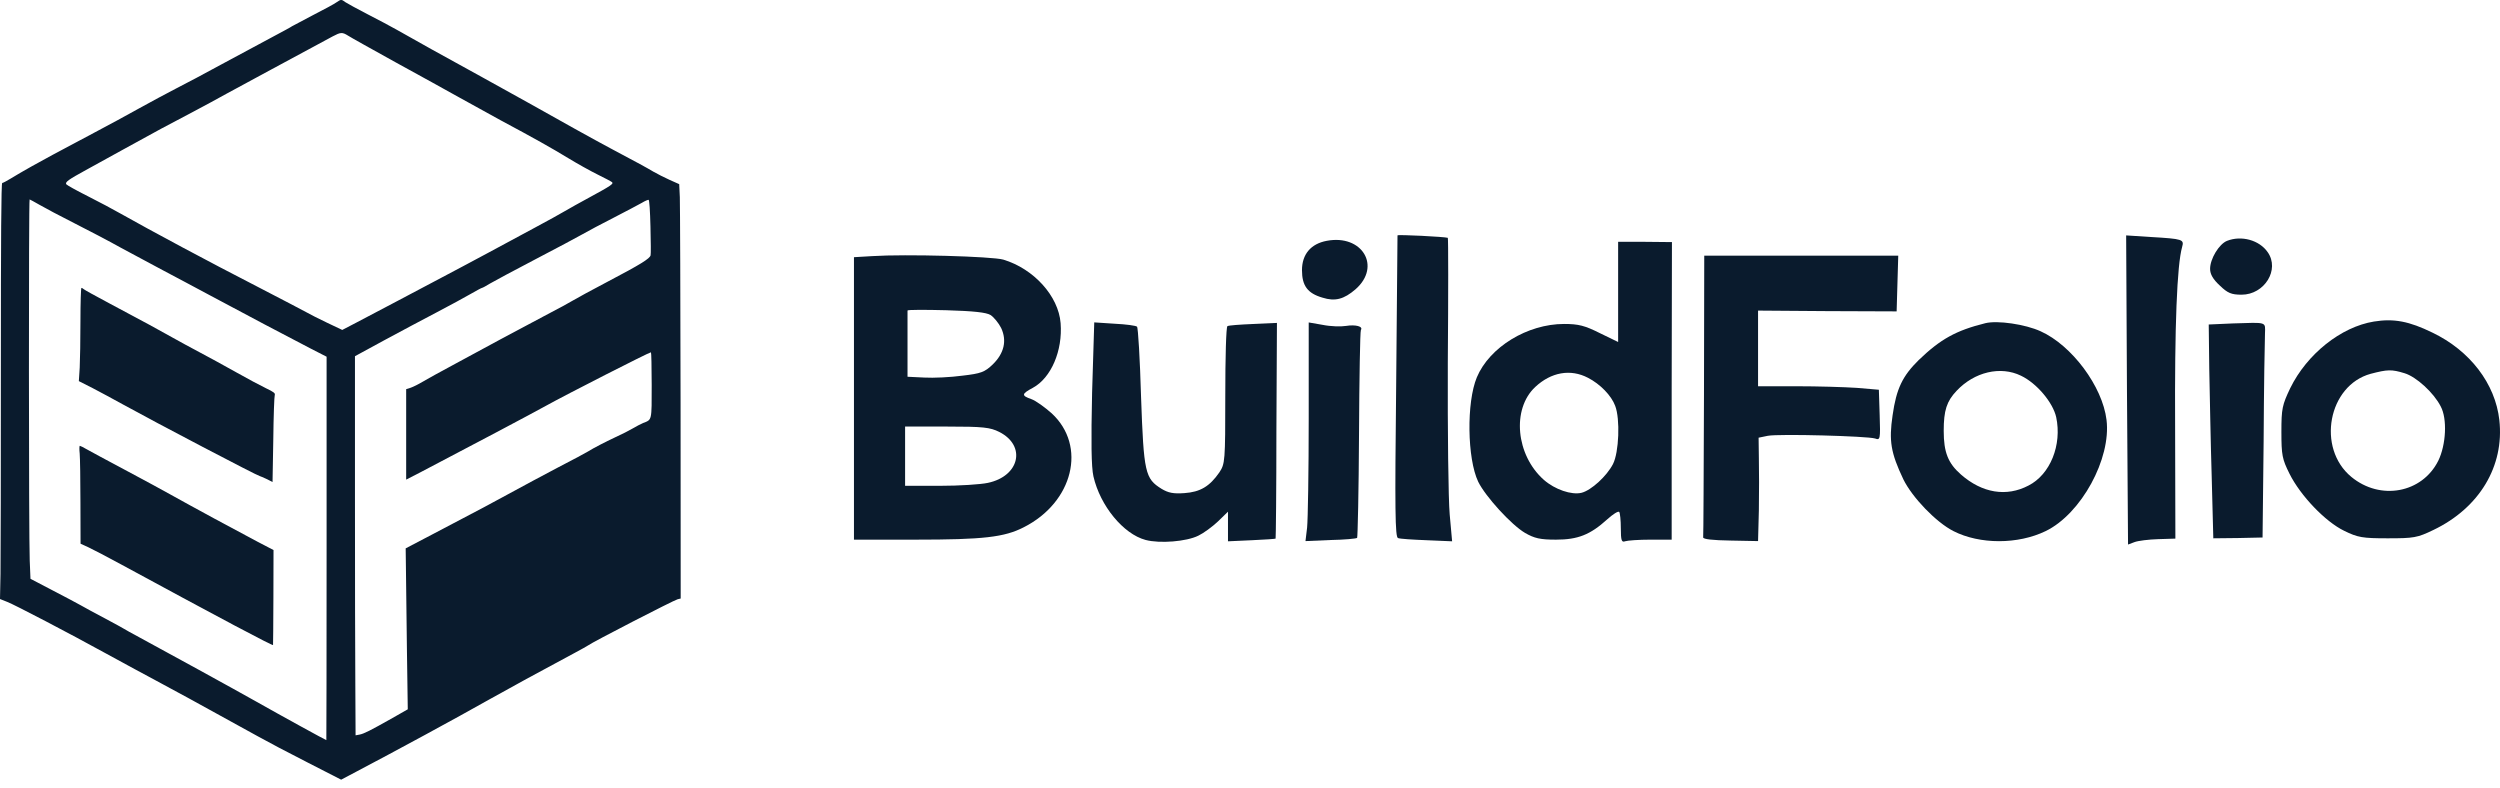 <svg width="130" height="41" viewBox="0 0 130 41" fill="none" xmlns="http://www.w3.org/2000/svg">
<path d="M17.496 0.122C17.393 0.201 16.841 0.497 16.277 0.786C15.712 1.082 15.225 1.338 15.186 1.364C15.154 1.397 14.66 1.66 14.095 1.962C13.531 2.264 12.376 2.881 11.529 3.341C10.682 3.801 9.617 4.373 9.155 4.603C8.7 4.839 7.814 5.312 7.199 5.654C6.583 6.002 5.627 6.514 5.081 6.803C2.72 8.058 2.316 8.275 1.649 8.649C1.264 8.866 0.77 9.149 0.565 9.28C0.353 9.411 0.148 9.516 0.115 9.516C0.064 9.516 0.045 12.381 0.045 19.022C0.045 24.258 0.038 29.126 0.026 29.842L0 31.149L0.379 31.3C0.744 31.438 3.612 32.936 5.498 33.974C6.031 34.263 6.705 34.631 7.006 34.795C7.308 34.959 7.814 35.235 8.129 35.399C9.078 35.905 9.983 36.398 13.422 38.296C13.865 38.546 15.013 39.15 15.982 39.643L17.74 40.543L18.548 40.116C20.595 39.039 23.713 37.35 25.419 36.385C26.542 35.754 28.005 34.959 29.878 33.954C30.231 33.764 30.552 33.586 30.584 33.56C30.796 33.396 35.017 31.221 35.236 31.162L35.396 31.123L35.39 21.026C35.383 15.475 35.364 10.627 35.351 10.252L35.319 9.576L34.831 9.359C34.568 9.241 34.177 9.043 33.972 8.925C33.574 8.689 33.247 8.511 31.739 7.71C30.873 7.25 29.154 6.291 27.473 5.345C27.139 5.154 26.055 4.557 25.067 4.011C23.161 2.967 21.493 2.041 20.62 1.541C20.332 1.377 19.652 1.016 19.113 0.74C18.58 0.464 18.061 0.182 17.964 0.116C17.753 -0.042 17.733 -0.042 17.496 0.122ZM18.093 1.85C18.221 1.936 19.344 2.56 20.576 3.243C21.814 3.919 23.283 4.734 23.848 5.049C24.412 5.365 25.394 5.903 26.029 6.252C27.793 7.197 28.647 7.677 29.558 8.229C30.02 8.511 30.693 8.886 31.065 9.07C31.438 9.254 31.777 9.431 31.822 9.47C31.925 9.556 31.777 9.654 30.616 10.285C30.174 10.521 29.615 10.837 29.378 10.975C29.141 11.119 28.428 11.507 27.806 11.842C27.184 12.177 26.08 12.775 25.355 13.162C24.63 13.55 23.552 14.128 22.949 14.443C22.353 14.759 21.281 15.324 20.576 15.698C19.87 16.073 18.952 16.552 18.542 16.769L17.797 17.157L17.008 16.782C16.572 16.572 16.097 16.335 15.956 16.25C15.815 16.171 14.66 15.567 13.39 14.91C10.868 13.616 7.84 11.993 6.268 11.106C5.915 10.902 5.145 10.495 4.562 10.2C3.971 9.904 3.471 9.622 3.445 9.582C3.375 9.47 3.561 9.339 4.472 8.84C4.895 8.603 5.774 8.124 6.429 7.762C8.02 6.882 8.835 6.442 10.021 5.825C10.567 5.535 11.375 5.102 11.818 4.852C12.261 4.609 13.268 4.064 14.063 3.637C14.859 3.21 15.841 2.678 16.245 2.461C16.649 2.244 17.13 1.988 17.303 1.89C17.714 1.673 17.797 1.666 18.093 1.85ZM2.059 10.653C2.329 10.811 3.137 11.238 3.862 11.605C4.587 11.973 5.672 12.538 6.268 12.873C6.871 13.202 7.853 13.727 8.45 14.043C9.053 14.358 10.175 14.962 10.952 15.376C12.658 16.289 15.013 17.538 16.149 18.122L16.983 18.549V28.521C16.983 34 16.976 38.487 16.97 38.487C16.938 38.487 14.602 37.206 13.326 36.483C12.28 35.892 8.366 33.744 7.231 33.133C6.846 32.929 6.499 32.732 6.461 32.706C6.429 32.68 5.98 32.437 5.466 32.161C4.953 31.891 4.395 31.589 4.215 31.484C4.042 31.385 3.375 31.031 2.74 30.702L1.585 30.098L1.546 29.152C1.495 27.969 1.488 10.37 1.54 10.37C1.559 10.37 1.79 10.502 2.059 10.653ZM33.824 11.789C33.843 12.545 33.85 13.215 33.831 13.274C33.798 13.445 33.298 13.754 31.611 14.64C30.764 15.087 29.962 15.521 29.827 15.606C29.692 15.691 29 16.073 28.287 16.44C27.575 16.815 26.561 17.354 26.029 17.643C25.503 17.932 24.444 18.503 23.687 18.91C22.93 19.318 22.147 19.745 21.955 19.863C21.762 19.981 21.493 20.113 21.365 20.159L21.121 20.237V22.589V24.941L21.91 24.534C24.412 23.226 27.736 21.466 28.371 21.111C29.449 20.513 33.754 18.319 33.85 18.319C33.869 18.319 33.888 19.081 33.888 20.014C33.888 21.906 33.908 21.814 33.439 21.998C33.317 22.051 33.074 22.175 32.9 22.28C32.721 22.386 32.323 22.589 32.002 22.734C31.457 22.99 30.873 23.292 30.578 23.476C30.507 23.522 29.789 23.91 28.974 24.33C28.165 24.757 27.171 25.289 26.767 25.512C25.971 25.953 24.662 26.649 22.475 27.792L21.095 28.515L21.108 29.507C21.114 30.058 21.14 31.944 21.159 33.698L21.204 36.884L20.409 37.337C19.222 38.007 18.927 38.152 18.702 38.198L18.49 38.237L18.477 35.59C18.465 34.131 18.458 29.691 18.458 25.729V18.523L19.966 17.702C20.794 17.255 22.026 16.598 22.693 16.25C23.366 15.895 24.162 15.468 24.463 15.291C24.771 15.113 25.041 14.969 25.067 14.969C25.092 14.969 25.278 14.87 25.477 14.746C25.676 14.627 26.735 14.062 27.825 13.491C28.922 12.919 30.032 12.328 30.296 12.177C30.558 12.026 31.296 11.632 31.931 11.31C32.567 10.981 33.215 10.64 33.375 10.548C33.535 10.449 33.696 10.384 33.728 10.39C33.766 10.403 33.805 10.962 33.824 11.789Z" fill="#0A1B2D"/>
<path d="M4.183 16.697C4.183 17.65 4.164 18.74 4.145 19.121L4.1 19.818L4.825 20.186C5.216 20.389 5.922 20.77 6.384 21.026C8.084 21.966 13.415 24.758 13.512 24.758C13.531 24.758 13.691 24.83 13.864 24.909L14.172 25.066L14.211 22.859C14.224 21.644 14.262 20.599 14.288 20.54C14.32 20.448 14.237 20.383 13.826 20.186C13.55 20.054 12.851 19.68 12.267 19.351C11.683 19.023 10.83 18.556 10.368 18.313C9.906 18.07 9.271 17.722 8.956 17.545C8.308 17.177 7.545 16.763 5.691 15.777C4.985 15.403 4.382 15.068 4.35 15.035C4.311 14.996 4.26 14.97 4.234 14.97C4.209 14.97 4.183 15.751 4.183 16.697Z" fill="#0A1B2D"/>
<path d="M4.144 23.583C4.164 23.806 4.183 24.956 4.183 26.132L4.189 28.273L4.606 28.464C4.831 28.569 5.588 28.963 6.287 29.344C11.503 32.175 14.172 33.588 14.198 33.542C14.204 33.535 14.211 32.419 14.217 31.065L14.223 28.602L13.389 28.168C12.44 27.669 9.886 26.289 8.834 25.698C8.449 25.481 7.391 24.91 6.492 24.43C5.594 23.951 4.709 23.478 4.529 23.373C4.35 23.268 4.176 23.182 4.151 23.182C4.125 23.182 4.119 23.366 4.144 23.583Z" fill="#0A1B2D"/>
<path d="M72.67 12.241C72.67 12.283 72.642 15.826 72.6 20.125C72.53 26.482 72.544 27.938 72.698 27.98C72.796 28.022 73.467 28.064 74.195 28.092L75.51 28.148L75.384 26.748C75.314 25.964 75.272 22.421 75.286 18.851C75.314 15.294 75.314 12.382 75.286 12.367C75.132 12.312 72.67 12.185 72.67 12.241Z" fill="#0A1B2D"/>
<path d="M110.602 20.279L110.658 28.316L110.993 28.19C111.175 28.12 111.735 28.05 112.225 28.036L113.12 28.008L113.106 22.183C113.078 16.946 113.204 13.782 113.47 12.844C113.582 12.451 113.512 12.423 111.861 12.325L110.56 12.241L110.602 20.279Z" fill="#0A1B2D"/>
<path d="M68.99 12.523C68.165 12.677 67.703 13.223 67.703 14.049C67.703 14.861 67.997 15.253 68.766 15.477C69.424 15.687 69.886 15.561 70.487 15.043C71.845 13.853 70.837 12.173 68.99 12.523Z" fill="#0A1B2D"/>
<path d="M115.806 12.524C115.387 12.692 114.925 13.462 114.925 13.98C114.925 14.26 115.079 14.526 115.429 14.848C115.834 15.24 116.03 15.324 116.562 15.324C117.751 15.324 118.563 14.022 117.919 13.112C117.485 12.482 116.548 12.23 115.806 12.524Z" fill="#0A1B2D"/>
<path d="M84.143 15.179V17.784L83.191 17.322C82.408 16.93 82.086 16.846 81.33 16.846C79.427 16.846 77.455 18.05 76.797 19.618C76.251 20.92 76.293 23.847 76.867 25.051C77.245 25.821 78.588 27.292 79.302 27.712C79.791 27.992 80.085 28.062 80.91 28.062C82.044 28.062 82.688 27.81 83.569 27.012C83.863 26.745 84.143 26.564 84.199 26.619C84.241 26.662 84.283 27.054 84.283 27.474C84.283 28.104 84.325 28.216 84.506 28.146C84.632 28.104 85.22 28.062 85.822 28.062H86.927V20.318L86.941 12.589L85.542 12.575H84.143V15.179ZM82.576 19.646C83.205 19.968 83.793 20.57 83.989 21.102C84.255 21.789 84.185 23.525 83.877 24.127C83.555 24.757 82.743 25.499 82.24 25.625C81.722 25.751 80.855 25.457 80.281 24.953C78.826 23.665 78.602 21.27 79.833 20.122C80.659 19.352 81.666 19.17 82.576 19.646Z" fill="#0A1B2D"/>
<path d="M45.358 13.318L44.406 13.374V20.711V28.062H47.596C51.136 28.062 52.228 27.936 53.235 27.418C55.81 26.116 56.523 23.19 54.69 21.495C54.326 21.173 53.865 20.837 53.627 20.753C53.109 20.571 53.109 20.487 53.711 20.165C54.662 19.647 55.264 18.233 55.152 16.804C55.04 15.39 53.753 13.976 52.172 13.5C51.598 13.332 47.065 13.206 45.358 13.318ZM51.514 16.384C51.682 16.496 51.934 16.804 52.06 17.056C52.368 17.715 52.214 18.373 51.626 18.947C51.206 19.353 51.01 19.423 50.045 19.535C49.429 19.619 48.534 19.661 48.058 19.633L47.191 19.591V17.911C47.191 16.986 47.191 16.188 47.191 16.146C47.205 16.104 48.1 16.104 49.205 16.132C50.619 16.174 51.29 16.244 51.514 16.384ZM51.962 22.461C53.375 23.176 53.025 24.758 51.374 25.108C50.996 25.192 49.877 25.262 48.884 25.262H47.065V23.722V22.181H49.233C51.136 22.181 51.486 22.223 51.962 22.461Z" fill="#0A1B2D"/>
<path d="M88.607 20.533C88.593 24.524 88.579 27.857 88.565 27.941C88.551 28.039 89.055 28.095 89.992 28.109L91.419 28.137L91.461 26.526C91.475 25.644 91.475 24.426 91.461 23.838L91.447 22.76L91.923 22.662C92.496 22.55 97.1 22.676 97.505 22.802C97.771 22.9 97.785 22.844 97.743 21.584L97.701 20.267L96.554 20.169C95.924 20.127 94.511 20.085 93.42 20.085H91.419V18.125V16.151L95.029 16.178L98.625 16.192L98.667 14.736L98.709 13.294H93.658H88.621L88.607 20.533Z" fill="#0A1B2D"/>
<path d="M123.446 16.72C121.725 17 119.962 18.414 119.095 20.179C118.675 21.061 118.633 21.243 118.633 22.461C118.633 23.665 118.675 23.875 119.053 24.632C119.626 25.78 120.913 27.124 121.893 27.6C122.606 27.95 122.844 27.992 124.16 27.992C125.517 27.992 125.699 27.964 126.538 27.558C128.931 26.41 130.232 24.239 129.966 21.845C129.756 19.955 128.441 18.232 126.482 17.294C125.279 16.706 124.481 16.552 123.446 16.72ZM125.041 19.409C125.643 19.591 126.552 20.417 126.916 21.131C127.266 21.775 127.196 23.133 126.79 23.959C125.951 25.64 123.782 26.046 122.271 24.8C120.452 23.301 121.067 20.039 123.278 19.437C124.146 19.212 124.355 19.198 125.041 19.409Z" fill="#0A1B2D"/>
<path d="M56.789 20.419C56.733 22.967 56.747 24.284 56.859 24.774C57.209 26.3 58.412 27.77 59.573 28.078C60.315 28.274 61.7 28.162 62.316 27.854C62.581 27.728 63.043 27.392 63.337 27.112L63.855 26.608V27.378V28.148L65.086 28.092C65.758 28.064 66.317 28.022 66.331 28.008C66.345 27.994 66.373 25.46 66.373 22.393L66.401 16.792L65.156 16.848C64.484 16.876 63.883 16.918 63.827 16.96C63.757 16.988 63.715 18.613 63.715 20.559C63.715 24.003 63.701 24.116 63.407 24.564C62.903 25.292 62.413 25.586 61.588 25.642C61.014 25.684 60.748 25.628 60.399 25.418C59.545 24.886 59.475 24.592 59.335 20.643C59.279 18.683 59.181 17.03 59.125 16.988C59.069 16.932 58.552 16.862 57.964 16.834L56.901 16.764L56.789 20.419Z" fill="#0A1B2D"/>
<path d="M68.053 21.752C68.053 24.496 68.011 27.044 67.969 27.437L67.885 28.137L69.186 28.081C69.914 28.067 70.529 28.011 70.571 27.969C70.599 27.941 70.655 25.518 70.669 22.592C70.683 19.679 70.725 17.229 70.767 17.159C70.893 16.977 70.501 16.865 69.984 16.949C69.732 16.991 69.186 16.977 68.78 16.893L68.053 16.767V21.752Z" fill="#0A1B2D"/>
<path d="M103.242 16.805C101.717 17.184 100.906 17.632 99.772 18.724C98.933 19.55 98.611 20.208 98.415 21.594C98.219 22.925 98.317 23.541 98.975 24.927C99.436 25.865 100.668 27.153 101.577 27.616C102.948 28.316 104.935 28.316 106.376 27.616C108.223 26.719 109.79 23.849 109.539 21.832C109.329 20.096 107.734 17.954 106.111 17.226C105.313 16.861 103.872 16.651 103.242 16.805ZM105.089 19.536C105.915 19.928 106.754 20.936 106.922 21.692C107.23 23.135 106.614 24.675 105.481 25.249C104.334 25.851 103.074 25.641 101.969 24.675C101.297 24.087 101.073 23.513 101.073 22.407C101.073 21.342 101.227 20.866 101.745 20.32C102.669 19.34 104.026 19.018 105.089 19.536Z" fill="#0A1B2D"/>
<path d="M116.114 16.818L114.854 16.874L114.882 19.212C114.91 20.501 114.952 22.993 115.008 24.772L115.092 27.992L116.38 27.978L117.653 27.95L117.709 22.937C117.723 20.165 117.765 17.658 117.779 17.35C117.793 16.72 117.919 16.762 116.114 16.818Z" fill="#0A1B2D"/>
</svg>
